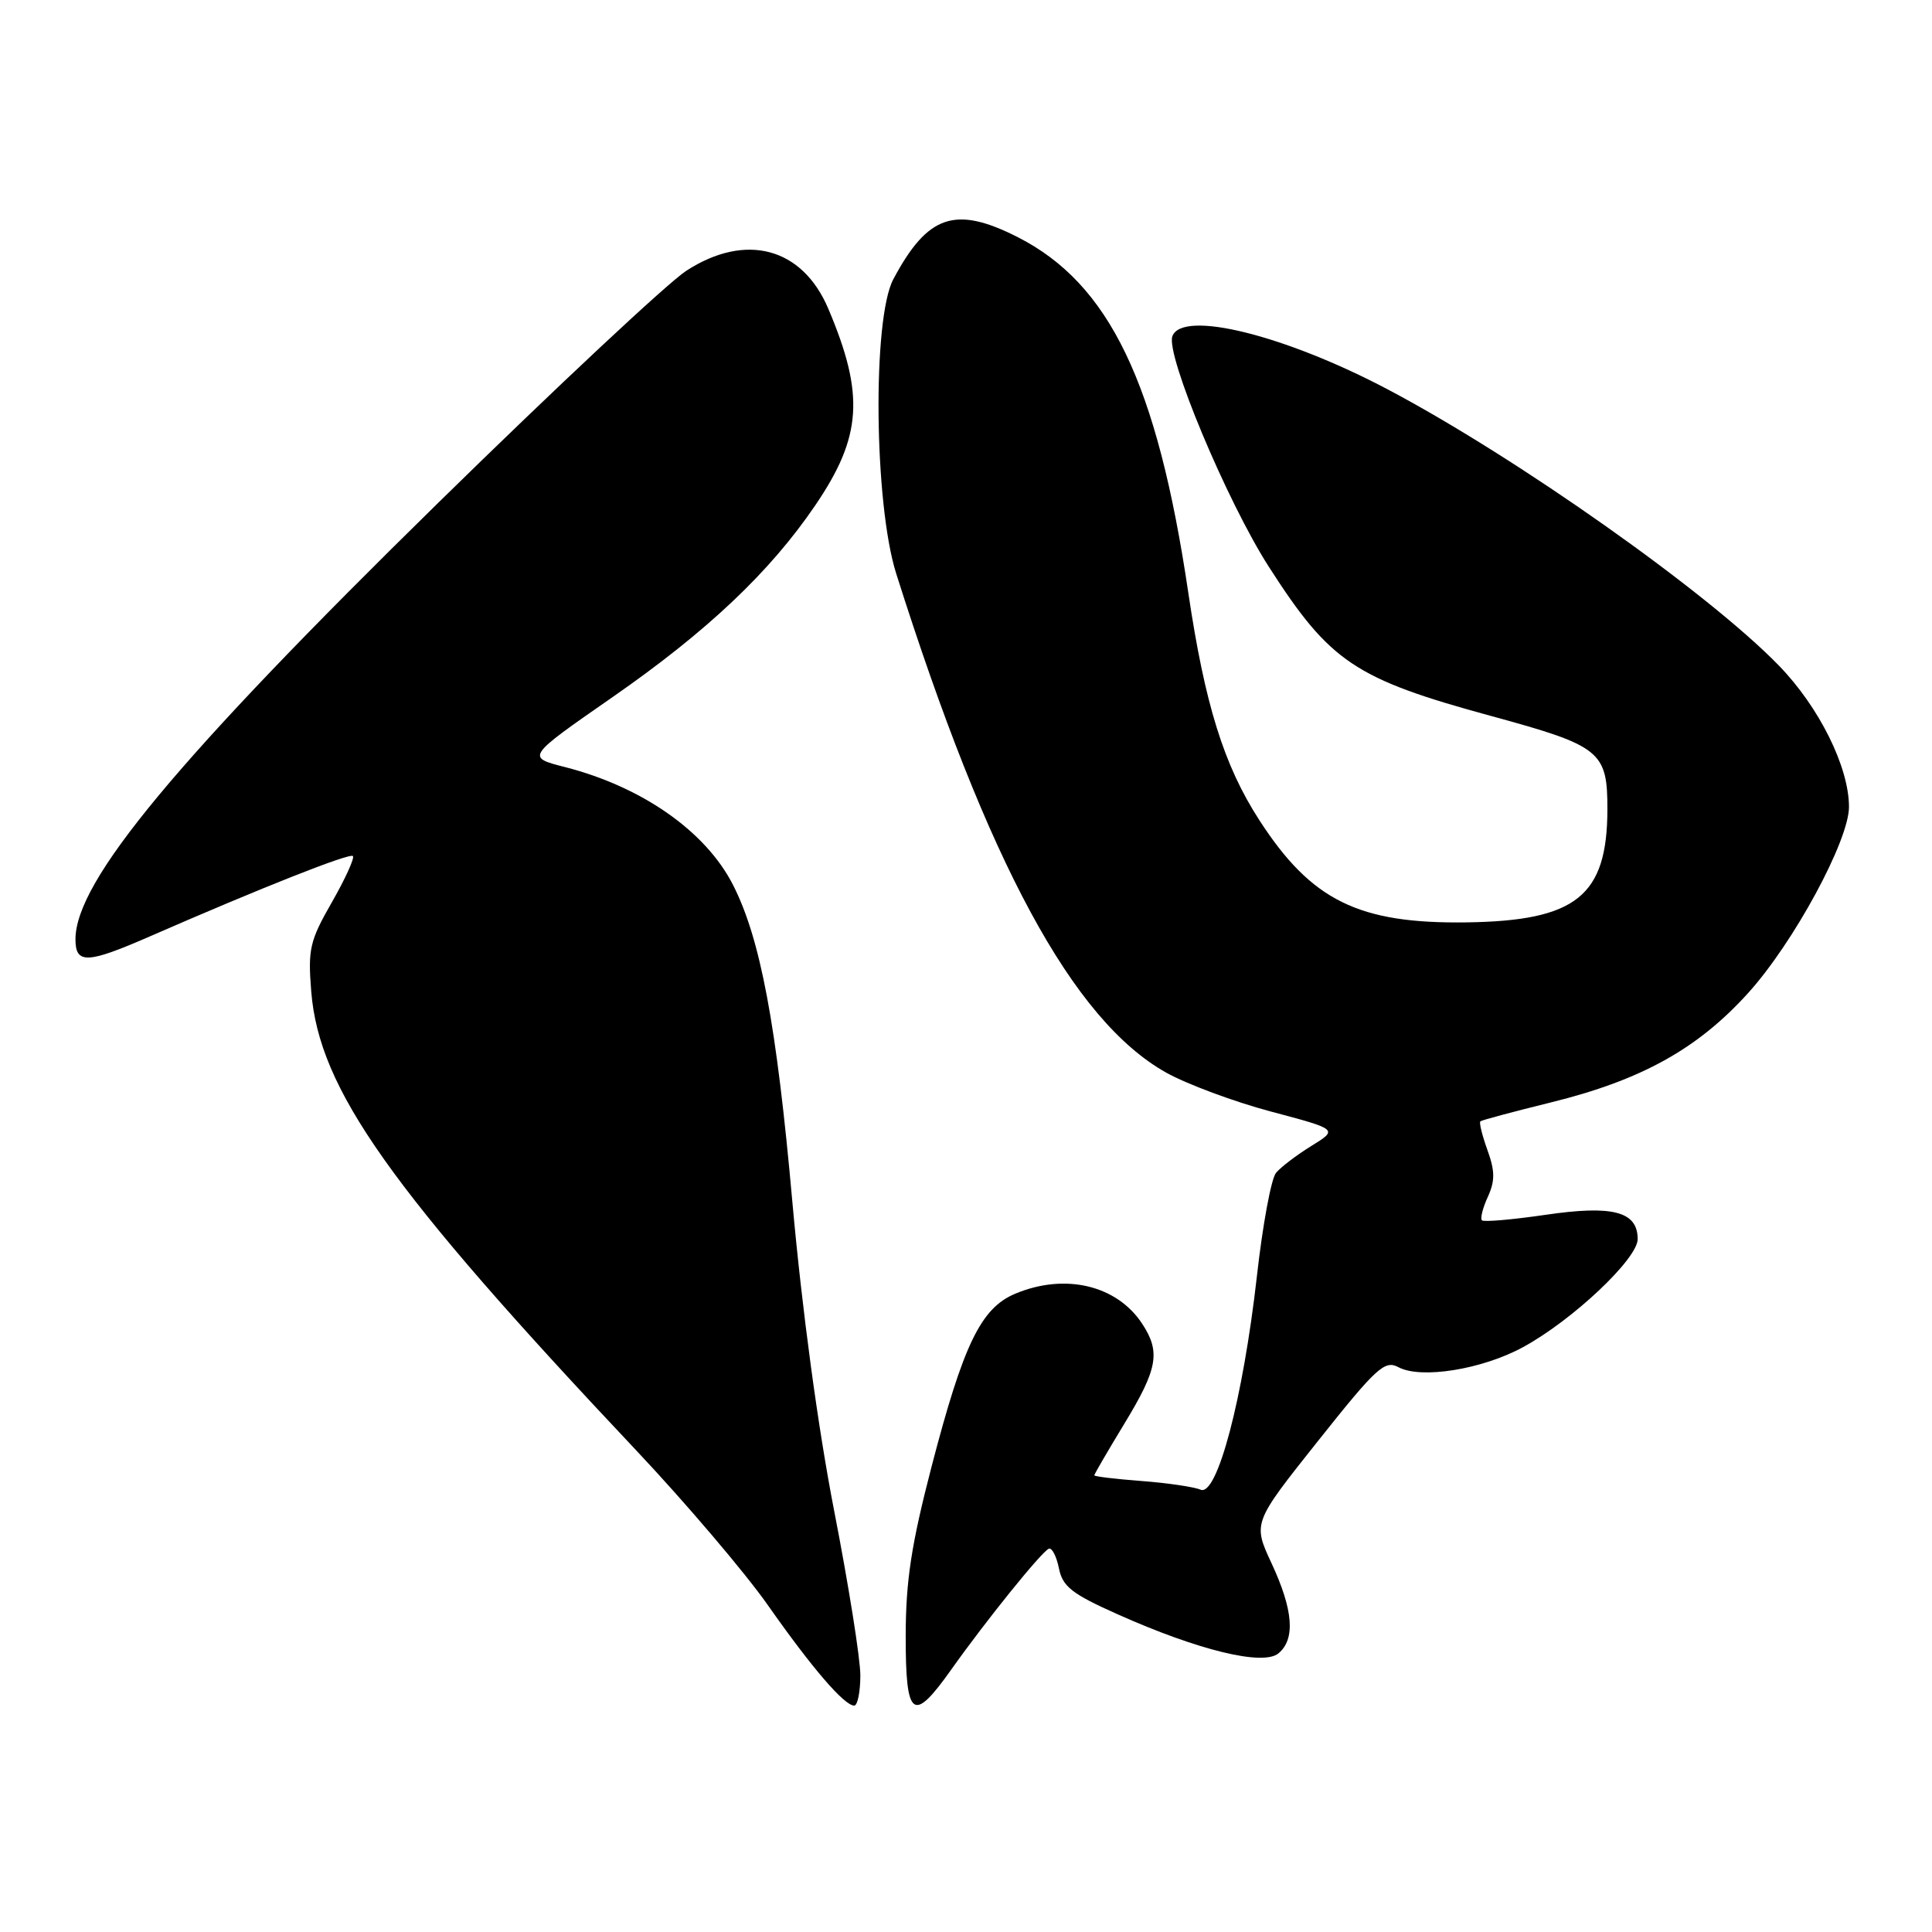 <?xml version="1.0" encoding="UTF-8" standalone="no"?>
<!DOCTYPE svg PUBLIC "-//W3C//DTD SVG 1.1//EN" "http://www.w3.org/Graphics/SVG/1.1/DTD/svg11.dtd" >
<svg xmlns="http://www.w3.org/2000/svg" xmlns:xlink="http://www.w3.org/1999/xlink" version="1.1" viewBox="0 0 256 256">
 <g >
 <path fill="currentColor"
d=" M 114.00 221.99 C 114.00 219.78 112.44 209.99 110.54 200.24 C 108.39 189.21 106.29 173.70 104.99 159.24 C 102.89 135.70 100.76 124.38 97.12 117.24 C 93.51 110.16 85.09 104.26 74.86 101.64 C 69.71 100.33 69.71 100.33 81.11 92.41 C 93.71 83.66 102.03 75.79 108.04 66.94 C 114.22 57.85 114.58 52.30 109.76 40.92 C 106.32 32.79 98.82 30.78 90.95 35.87 C 88.50 37.46 73.71 51.29 58.07 66.62 C 23.40 100.61 10.00 116.74 10.00 124.46 C 10.00 127.77 11.54 127.71 19.83 124.09 C 34.69 117.60 46.33 113.00 46.76 113.43 C 47.01 113.68 45.76 116.43 43.98 119.54 C 41.04 124.67 40.79 125.77 41.24 131.37 C 42.28 144.33 51.61 157.51 84.29 192.17 C 90.86 199.14 98.71 208.37 101.73 212.67 C 107.61 221.05 111.87 226.00 113.19 226.00 C 113.63 226.00 114.00 224.19 114.00 221.99 Z  M 126.03 221.25 C 130.62 214.77 138.05 205.56 138.98 205.21 C 139.39 205.05 139.99 206.22 140.31 207.80 C 140.80 210.23 142.01 211.19 148.11 213.91 C 158.78 218.68 167.37 220.77 169.40 219.08 C 171.67 217.20 171.37 213.34 168.49 207.15 C 166.00 201.80 166.00 201.80 174.64 190.94 C 182.39 181.19 183.48 180.19 185.30 181.16 C 188.29 182.76 196.38 181.46 201.80 178.51 C 208.37 174.94 217.00 166.80 217.00 164.19 C 217.00 160.53 213.72 159.66 204.79 160.97 C 200.40 161.61 196.61 161.94 196.36 161.70 C 196.12 161.46 196.47 160.05 197.15 158.58 C 198.11 156.46 198.10 155.17 197.09 152.38 C 196.39 150.44 195.97 148.73 196.16 148.58 C 196.35 148.42 200.55 147.30 205.49 146.08 C 217.49 143.12 224.93 138.99 231.63 131.59 C 237.66 124.93 245.00 111.38 245.00 106.92 C 245.00 101.64 241.05 93.68 235.69 88.17 C 226.27 78.48 200.90 60.58 183.87 51.59 C 170.20 44.38 156.69 41.04 155.35 44.54 C 154.42 46.95 162.57 66.44 168.12 75.09 C 176.25 87.76 179.51 89.95 197.68 94.90 C 212.12 98.84 213.00 99.56 212.99 107.27 C 212.96 118.73 208.87 122.01 194.35 122.22 C 180.02 122.42 173.76 119.34 166.86 108.66 C 162.17 101.41 159.65 93.33 157.45 78.50 C 153.33 50.74 147.01 37.59 134.83 31.41 C 126.56 27.22 122.92 28.46 118.37 37.00 C 115.58 42.23 115.82 66.74 118.75 76.00 C 130.90 114.38 142.16 135.19 154.51 142.12 C 157.27 143.66 163.53 145.99 168.42 147.29 C 177.31 149.65 177.31 149.65 173.77 151.84 C 171.82 153.04 169.71 154.65 169.08 155.41 C 168.44 156.17 167.30 162.35 166.54 169.15 C 164.71 185.33 161.27 198.35 159.08 197.39 C 158.21 197.02 154.69 196.50 151.25 196.24 C 147.81 195.98 145.00 195.64 145.00 195.49 C 145.00 195.33 146.80 192.24 149.00 188.62 C 153.41 181.36 153.80 179.15 151.35 175.41 C 147.99 170.29 141.13 168.66 134.53 171.42 C 129.97 173.33 127.66 178.11 123.43 194.36 C 120.75 204.69 120.02 209.47 120.01 216.75 C 120.00 227.68 120.96 228.40 126.03 221.25 Z "/>
</g>
</svg>